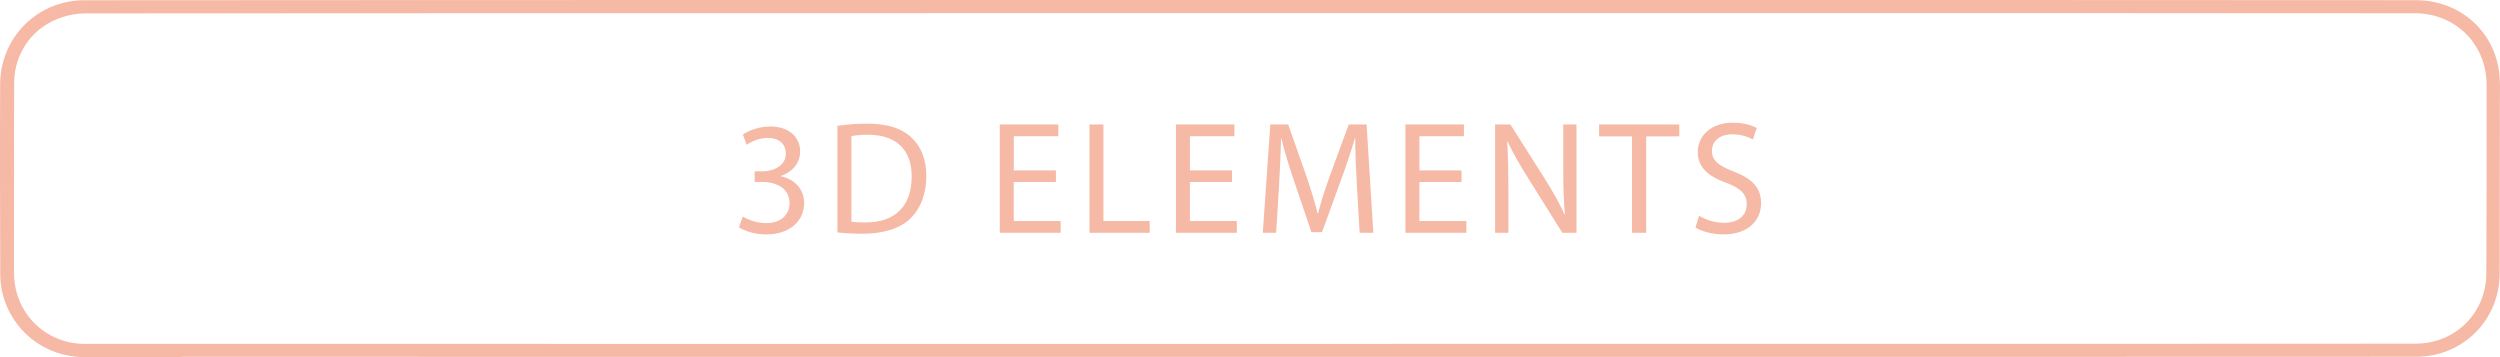 <?xml version="1.0" encoding="utf-8"?>
<!-- Generator: Adobe Illustrator 27.5.0, SVG Export Plug-In . SVG Version: 6.00 Build 0)  -->
<svg version="1.1" id="Layer_1" xmlns="http://www.w3.org/2000/svg" xmlns:xlink="http://www.w3.org/1999/xlink" x="0px" y="0px"
	 viewBox="0 0 700 100" style="enable-background:new 0 0 700 100;" xml:space="preserve">
<style type="text/css">
	.st0{fill:#F5B9A5;}
	.st1{enable-background:new    ;}
</style>
<g>
	<g>
		<g>
			<path class="st0" d="M50.74,99.99c-9.07,0-18.13,0.02-27.2,0c-11.04-0.04-20.37-7.4-22.89-18.1c-0.38-1.6-0.56-3.3-0.58-4.94
				C0.02,59.13-0.04,41.31,0.04,23.51c0.1-13.04,10.4-23.36,23.44-23.44c18.07-0.1,635-0.1,653.06-0.02
				c12.1,0.06,21.75,8.5,23.23,20.2c0.34,2.72,0.2,5.5,0.2,8.24c0,16-0.02,32-0.06,48.02c-0.04,13.08-10.2,23.3-23.29,23.38
				c-8.99,0.06-616.87,0.02-625.86,0.02C50.74,99.93,50.74,99.97,50.74,99.99z M3.95,49.87H3.93c0,4.42,0,8.84,0,13.24
				c0,4.5-0.04,8.98,0,13.48c0.1,11.06,8.73,19.68,19.83,19.7c17.91,0.02,634.72,0.02,652.62-0.06c11.16-0.04,19.75-8.58,19.79-19.7
				c0.08-17.6,0.1-35.2,0.08-52.8c-0.02-11.32-8.67-19.98-20.01-20.02C658.39,3.65,41.67,3.67,23.82,3.75
				c-2.14,0-4.37,0.4-6.39,1.06C9.34,7.39,4.03,14.63,3.97,23.13C3.89,32.05,3.95,40.95,3.95,49.87z"/>
		</g>
	</g>
</g>
<g class="st1">
	<path class="st0" d="M207.99,60.63c1.12,0.72,3.73,1.84,6.48,1.84c5.08,0,6.66-3.24,6.61-5.67c-0.04-4.09-3.73-5.85-7.56-5.85
		h-2.21v-2.97h2.21c2.88,0,6.52-1.48,6.52-4.95c0-2.34-1.48-4.41-5.13-4.41c-2.34,0-4.59,1.04-5.85,1.93l-1.04-2.88
		c1.53-1.12,4.5-2.25,7.65-2.25c5.76,0,8.37,3.42,8.37,6.97c0,3.02-1.8,5.58-5.4,6.88v0.09c3.6,0.72,6.52,3.42,6.52,7.51
		c0,4.68-3.65,8.77-10.66,8.77c-3.28,0-6.16-1.04-7.6-1.98L207.99,60.63z"/>
	<path class="st0" d="M234.49,35.25c2.38-0.36,5.22-0.63,8.32-0.63c5.62,0,9.63,1.3,12.28,3.78c2.7,2.47,4.27,5.98,4.27,10.89
		c0,4.95-1.53,9-4.36,11.79c-2.83,2.83-7.51,4.36-13.41,4.36c-2.79,0-5.13-0.13-7.11-0.36V35.25H234.49z M238.4,62.07
		c0.99,0.18,2.43,0.22,3.96,0.22c8.37,0,12.91-4.68,12.91-12.87c0.04-7.16-4-11.7-12.28-11.7c-2.02,0-3.55,0.18-4.59,0.41
		L238.4,62.07L238.4,62.07z"/>
	<path class="st0" d="M295.64,50.96h-11.79v10.93h13.14v3.29h-17.05V34.85h16.38v3.29h-12.46v9.58h11.79v3.24H295.64z"/>
	<path class="st0" d="M305.05,34.85h3.91v27.04h12.96v3.29h-16.87V34.85z"/>
	<path class="st0" d="M344.96,50.96h-11.79v10.93h13.14v3.29h-17.05V34.85h16.38v3.29h-12.46v9.58h11.79v3.24H344.96z"/>
	<path class="st0" d="M379.93,51.86c-0.23-4.23-0.5-9.31-0.45-13.09h-0.13c-1.04,3.55-2.29,7.33-3.83,11.52L370.17,65h-2.97
		l-4.9-14.44c-1.44-4.28-2.66-8.19-3.51-11.79h-0.09c-0.09,3.78-0.32,8.87-0.58,13.41l-0.81,13h-3.73l2.11-30.33h5l5.17,14.67
		c1.26,3.73,2.29,7.06,3.06,10.21h0.14c0.76-3.06,1.84-6.39,3.19-10.21l5.4-14.67h4.99l1.89,30.33h-3.83L379.93,51.86z"/>
	<path class="st0" d="M409.22,50.96h-11.79v10.93h13.14v3.29h-17.05V34.85h16.38v3.29h-12.46v9.58h11.79v3.24H409.22z"/>
	<path class="st0" d="M418.63,65.18V34.85h4.28l9.72,15.34c2.25,3.55,4,6.75,5.45,9.85l0.09-0.04c-0.36-4.05-0.45-7.74-0.45-12.46
		V34.85h3.69v30.33h-3.96l-9.63-15.39c-2.12-3.38-4.14-6.84-5.67-10.12l-0.13,0.04c0.22,3.82,0.32,7.47,0.32,12.51v12.96H418.63z"/>
	<path class="st0" d="M456.97,38.18h-9.22v-3.33h22.45v3.33h-9.27v27h-3.96L456.97,38.18L456.97,38.18z"/>
	<path class="st0" d="M475.73,60.41c1.75,1.08,4.32,1.98,7.02,1.98c4,0,6.34-2.12,6.34-5.17c0-2.83-1.62-4.46-5.71-6.03
		c-4.95-1.75-8.01-4.32-8.01-8.59c0-4.72,3.91-8.24,9.81-8.24c3.1,0,5.35,0.72,6.7,1.49l-1.08,3.2c-0.99-0.54-3.01-1.44-5.76-1.44
		c-4.14,0-5.71,2.47-5.71,4.54c0,2.83,1.85,4.23,6.03,5.85c5.13,1.98,7.74,4.45,7.74,8.91c0,4.68-3.46,8.73-10.62,8.73
		c-2.92,0-6.12-0.86-7.74-1.94L475.73,60.41z"/>
</g>
</svg>
